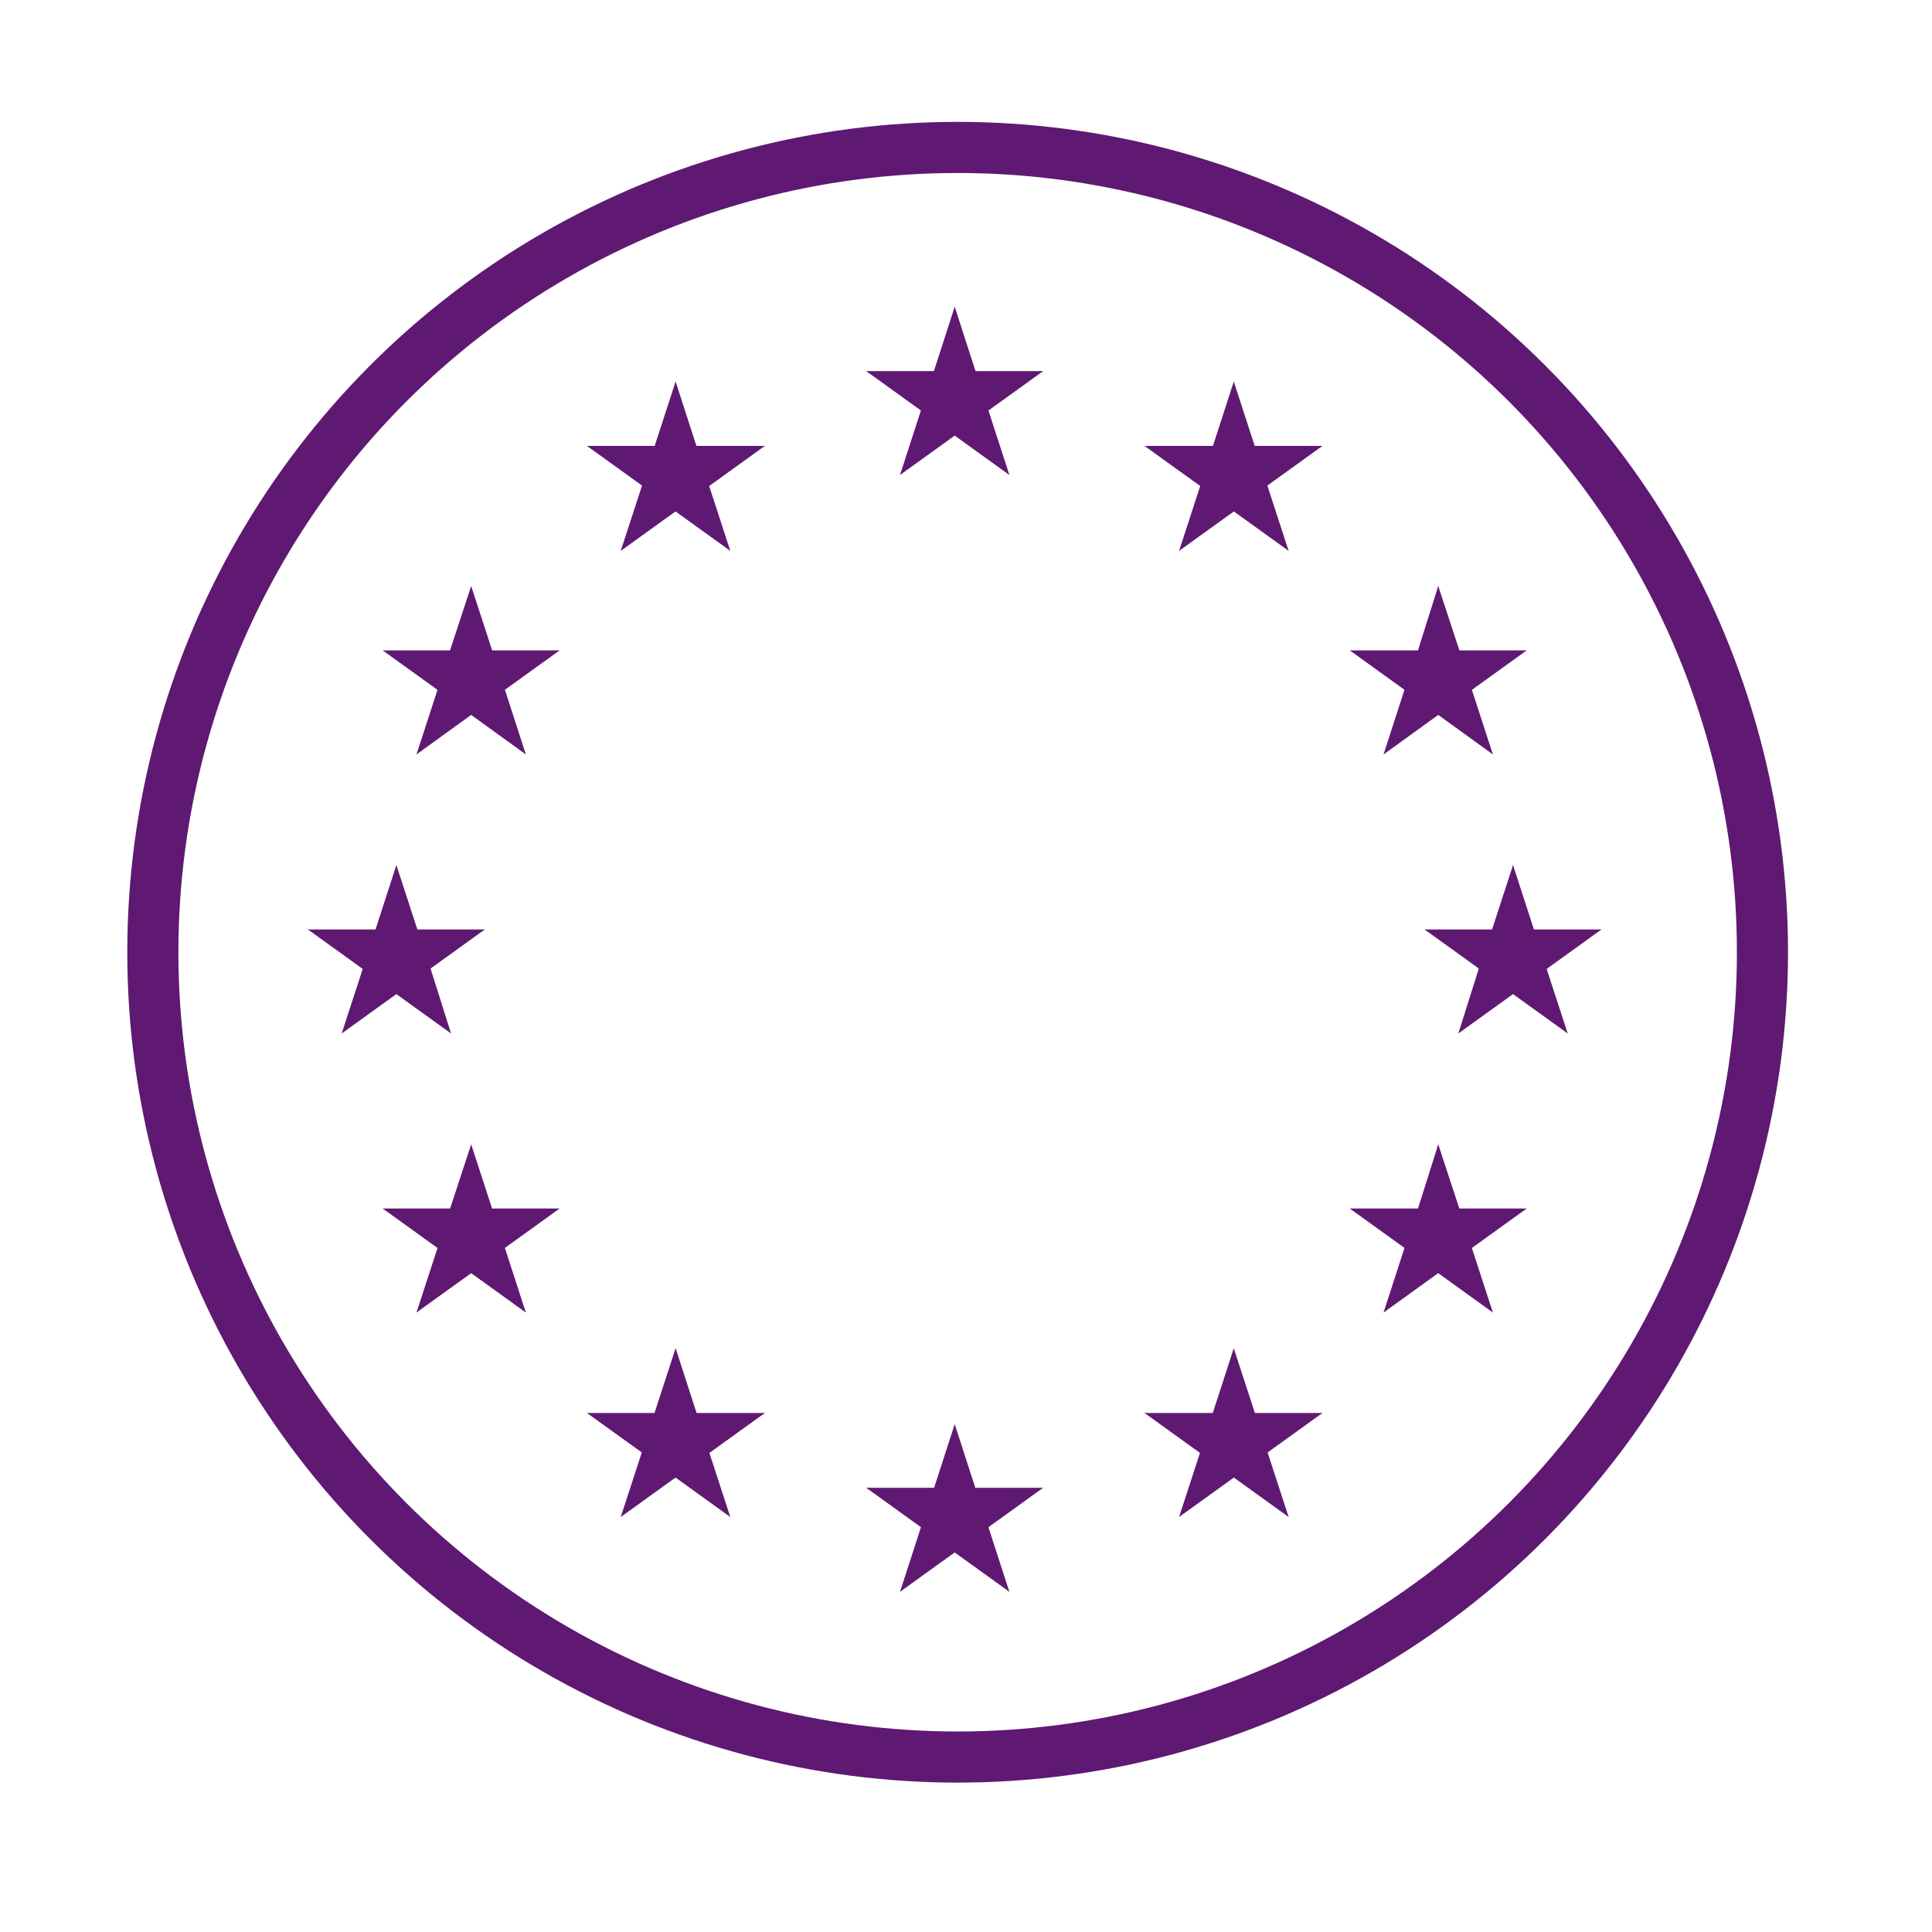 <?xml version='1.0' encoding='UTF-8'?>
<svg xmlns="http://www.w3.org/2000/svg" id="i" data-name="Europe_2" viewBox="0 0 453.54 453.54">
  <defs>
    <style>
      .k {
        fill: #5F1972;
        stroke-width: 0px;
      }

      .l {
        fill: none;
        stroke: #5F1972;
        stroke-miterlimit: 10;
        stroke-width: 12px;
      }
    </style>
  </defs>
  <circle class="l" cx="224.81" cy="223.54" r="188.93"/>
  <g>
    <g>
      <path class="k" d="M224.12,72.01l-6.73,20.81,10.38,3.34-3.65-24.15Z"/>
      <path class="k" d="M224.12,72.01l6.73,20.81-10.38,3.34,3.65-24.15Z"/>
    </g>
    <g>
      <path class="k" d="M244.88,87.12h-21.84v11.01l21.84-11.01Z"/>
      <path class="k" d="M244.88,87.12l-17.83,12.84-6.42-8.91,24.24-3.92Z"/>
      <path class="k" d="M236.95,111.5l-6.73-20.77-10.56,3.43,17.29,17.34Z"/>
      <path class="k" d="M236.95,111.5l-17.83-12.84,6.42-8.91,11.41,21.75Z"/>
    </g>
    <path class="k" d="M203.35,87.12h21.84v11.01l-21.84-11.01Z"/>
    <path class="k" d="M203.35,87.12l17.83,12.84,6.42-8.91-24.24-3.92Z"/>
    <path class="k" d="M211.28,111.5l6.73-20.77,10.38,3.39-17.11,17.38Z"/>
    <path class="k" d="M211.28,111.5l17.83-12.84-6.42-8.91-11.41,21.75Z"/>
  </g>
  <path class="k" d="M224.12,334.33l-6.73,20.77,10.38,3.39-3.65-24.15Z"/>
  <path class="k" d="M224.12,334.33l6.73,20.77-10.38,3.39,3.65-24.15Z"/>
  <path class="k" d="M244.88,349.26h-21.84v10.92l21.84-10.92Z"/>
  <path class="k" d="M244.88,349.26l-17.83,12.84-6.42-8.91,24.24-3.92Z"/>
  <path class="k" d="M236.95,373.68l-6.73-20.77-10.56,3.34,17.29,17.43Z"/>
  <path class="k" d="M236.95,373.68l-17.83-12.84,6.42-8.91,11.41,21.75Z"/>
  <path class="k" d="M203.35,349.26h21.84v10.92l-21.84-10.92Z"/>
  <path class="k" d="M203.35,349.26l17.83,12.84,6.42-8.91-24.24-3.92Z"/>
  <path class="k" d="M211.28,373.68l6.73-20.77,10.38,3.34-17.11,17.43Z"/>
  <path class="k" d="M211.28,373.68l17.83-12.84-6.42-8.91-11.41,21.75Z"/>
  <g>
    <path class="k" d="M93.05,203.08l-6.73,20.77,10.38,3.39-3.65-24.15Z"/>
    <path class="k" d="M93.05,203.08l6.77,20.77-10.38,3.52,3.61-24.29Z"/>
    <path class="k" d="M113.81,218.19h-21.84v10.92l21.84-10.92Z"/>
    <path class="k" d="M113.81,218.19l-17.83,12.84-6.42-8.91,24.24-3.92Z"/>
    <path class="k" d="M105.88,242.61l-6.55-20.77-10.38,3.39,16.94,17.38Z"/>
    <path class="k" d="M105.88,242.61l-17.83-12.84,6.42-8.91,11.41,21.75Z"/>
    <path class="k" d="M72.28,218.19h21.84v10.92l-21.84-10.92Z"/>
    <path class="k" d="M72.28,218.19l17.83,12.84,6.42-8.91-24.24-3.92Z"/>
    <path class="k" d="M80.21,242.61l6.77-20.77,10.38,3.39-17.16,17.38Z"/>
    <path class="k" d="M80.21,242.61l17.83-12.84-6.42-8.91-11.41,21.75Z"/>
    <path class="k" d="M145.72,129.32l17.83-12.84-6.42-8.91-11.41,21.75Z"/>
    <path class="k" d="M145.72,129.32l6.77-20.77,10.38,3.39-17.16,17.38Z"/>
    <path class="k" d="M137.79,104.68l17.83,12.84,6.42-8.91-24.24-3.92Z"/>
    <path class="k" d="M137.79,104.68h21.88v10.92l-21.88-10.92Z"/>
    <path class="k" d="M158.6,89.57l-6.77,20.81,10.38,3.34-3.61-24.15Z"/>
    <path class="k" d="M158.6,89.57l6.73,20.81-10.38,3.34,3.65-24.15Z"/>
    <path class="k" d="M171.44,129.32l-17.83-12.84,6.42-8.91,11.41,21.75Z"/>
    <path class="k" d="M171.44,129.32l-6.77-20.77-10.38,3.39,17.16,17.38Z"/>
    <path class="k" d="M179.55,104.68l-17.83,12.84-6.42-8.91,24.24-3.92Z"/>
    <path class="k" d="M179.55,104.68h-21.84v10.92l21.84-10.92Z"/>
    <path class="k" d="M123.44,177.1l-6.73-20.81-10.38,3.39,17.11,17.43Z"/>
    <path class="k" d="M123.44,177.1l-17.83-12.88,6.42-8.91,11.41,21.79Z"/>
    <path class="k" d="M97.77,177.1l17.83-12.88-6.42-8.91-11.41,21.79Z"/>
    <path class="k" d="M97.77,177.1l6.77-20.81,10.38,3.39-17.16,17.43Z"/>
    <path class="k" d="M89.84,152.68l17.83,12.84,6.42-8.91-24.24-3.92Z"/>
    <path class="k" d="M89.84,152.68h21.84v10.92l-21.84-10.92Z"/>
    <path class="k" d="M131.37,152.68l-17.83,12.84-6.42-8.91,24.24-3.92Z"/>
    <path class="k" d="M131.37,152.68h-21.84v10.92l21.84-10.92Z"/>
    <path class="k" d="M110.61,137.57l6.77,20.77-10.38,3.39,3.61-24.15Z"/>
    <path class="k" d="M110.61,137.57l-6.82,20.77,10.38,3.39-3.57-24.15Z"/>
    <path class="k" d="M131.37,283.7h-21.84v10.92l21.84-10.92Z"/>
    <path class="k" d="M131.37,283.7l-17.83,12.84-6.42-8.91,24.24-3.92Z"/>
    <path class="k" d="M123.44,308.12l-6.73-20.77-10.38,3.39,17.11,17.38Z"/>
    <path class="k" d="M123.44,308.12l-17.83-12.84,6.42-8.91,11.41,21.75Z"/>
    <path class="k" d="M97.77,308.12l17.83-12.84-6.42-8.91-11.41,21.75Z"/>
    <path class="k" d="M97.77,308.12l6.77-20.77,10.38,3.39-17.16,17.38Z"/>
    <path class="k" d="M110.61,268.64l6.77,20.77-10.38,3.39,3.61-24.15Z"/>
    <path class="k" d="M110.61,268.64l-6.82,20.77,10.38,3.39-3.57-24.15Z"/>
    <path class="k" d="M89.84,283.7h21.84v10.92l-21.84-10.92Z"/>
    <path class="k" d="M89.84,283.7l17.83,12.84,6.42-8.91-24.24-3.92Z"/>
    <path class="k" d="M179.55,331.7h-21.84v10.92l21.84-10.92Z"/>
    <path class="k" d="M179.55,331.7l-17.83,12.84-6.42-8.91,24.24-3.92Z"/>
    <path class="k" d="M171.44,356.12l-6.77-20.77-10.38,3.43,17.16,17.34Z"/>
    <path class="k" d="M171.44,356.12l-17.83-12.84,6.42-8.91,11.41,21.75Z"/>
    <path class="k" d="M145.72,356.12l17.83-12.84-6.42-8.91-11.41,21.75Z"/>
    <path class="k" d="M145.72,356.12l6.77-20.77,10.38,3.34-17.16,17.43Z"/>
    <path class="k" d="M158.6,316.5l6.73,20.77-10.38,3.39,3.65-24.15Z"/>
    <path class="k" d="M158.6,316.5l-6.77,20.77,10.38,3.39-3.61-24.15Z"/>
    <path class="k" d="M137.79,331.7h21.88v10.92l-21.88-10.92Z"/>
    <path class="k" d="M137.79,331.7l17.83,12.84,6.42-8.91-24.24-3.92Z"/>
  </g>
  <path class="k" d="M355.19,203.08l6.73,20.77-10.38,3.52,3.65-24.29Z"/>
  <path class="k" d="M355.19,203.08l-6.77,20.77,10.38,3.39-3.61-24.15Z"/>
  <path class="k" d="M334.42,218.19h21.84v10.92l-21.84-10.92Z"/>
  <path class="k" d="M334.42,218.19l17.83,12.84,6.42-8.91-24.24-3.92Z"/>
  <path class="k" d="M342.35,242.61l6.55-20.77,10.38,3.39-16.94,17.38Z"/>
  <path class="k" d="M342.35,242.61l17.83-12.84-6.42-8.91-11.41,21.75Z"/>
  <path class="k" d="M375.95,218.19h-21.84v10.92l21.84-10.92Z"/>
  <path class="k" d="M375.95,218.19l-17.83,12.84-6.42-8.91,24.24-3.92Z"/>
  <path class="k" d="M368.02,242.61l-6.77-20.77-10.38,3.39,17.16,17.38Z"/>
  <path class="k" d="M368.02,242.61l-17.83-12.84,6.42-8.91,11.41,21.75Z"/>
  <path class="k" d="M302.51,129.32l-17.83-12.84,6.42-8.91,11.41,21.75Z"/>
  <path class="k" d="M302.51,129.32l-6.77-20.77-10.38,3.39,17.16,17.38Z"/>
  <path class="k" d="M310.44,104.68l-17.83,12.84-6.42-8.91,24.24-3.92Z"/>
  <path class="k" d="M310.44,104.68h-21.88v10.92l21.88-10.92Z"/>
  <path class="k" d="M289.63,89.57l6.77,20.81-10.38,3.34,3.61-24.15Z"/>
  <path class="k" d="M289.63,89.57l-6.73,20.81,10.38,3.34-3.65-24.15Z"/>
  <path class="k" d="M276.79,129.32l17.83-12.84-6.42-8.91-11.41,21.75Z"/>
  <path class="k" d="M276.79,129.32l6.77-20.77,10.38,3.39-17.16,17.38Z"/>
  <path class="k" d="M268.68,104.68l17.83,12.84,6.42-8.91-24.24-3.92Z"/>
  <path class="k" d="M268.68,104.68h21.84v10.92l-21.84-10.92Z"/>
  <path class="k" d="M324.79,177.1l6.73-20.81,10.38,3.39-17.11,17.43Z"/>
  <path class="k" d="M324.79,177.1l17.83-12.88-6.42-8.91-11.41,21.79Z"/>
  <path class="k" d="M350.46,177.1l-17.83-12.88,6.42-8.91,11.41,21.79Z"/>
  <path class="k" d="M350.46,177.1l-6.77-20.81-10.38,3.39,17.16,17.43Z"/>
  <path class="k" d="M358.39,152.68l-17.83,12.84-6.42-8.91,24.24-3.92Z"/>
  <path class="k" d="M358.39,152.68h-21.84v10.92l21.84-10.92Z"/>
  <path class="k" d="M316.86,152.68l17.83,12.84,6.42-8.91-24.24-3.92Z"/>
  <path class="k" d="M316.86,152.68h21.84v10.92l-21.84-10.92Z"/>
  <path class="k" d="M337.63,137.57l-6.55,20.77,10.38,3.39-3.83-24.15Z"/>
  <path class="k" d="M337.63,137.57l6.82,20.77-10.38,3.39,3.57-24.15Z"/>
  <path class="k" d="M316.86,283.7h21.84v10.92l-21.84-10.92Z"/>
  <path class="k" d="M316.86,283.7l17.83,12.84,6.42-8.91-24.24-3.92Z"/>
  <path class="k" d="M324.79,308.12l6.73-20.77,10.38,3.39-17.11,17.38Z"/>
  <path class="k" d="M324.79,308.12l17.83-12.84-6.42-8.91-11.41,21.75Z"/>
  <path class="k" d="M350.46,308.12l-17.83-12.84,6.42-8.91,11.41,21.75Z"/>
  <path class="k" d="M350.46,308.12l-6.77-20.77-10.38,3.39,17.16,17.38Z"/>
  <path class="k" d="M337.63,268.64l-6.55,20.77,10.38,3.39-3.83-24.15Z"/>
  <path class="k" d="M337.63,268.64l6.82,20.77-10.38,3.39,3.57-24.15Z"/>
  <path class="k" d="M358.39,283.7h-21.84v10.92l21.84-10.92Z"/>
  <path class="k" d="M358.39,283.7l-17.83,12.84-6.42-8.91,24.24-3.92Z"/>
  <path class="k" d="M268.68,331.7h21.84v10.92l-21.84-10.92Z"/>
  <path class="k" d="M268.68,331.7l17.83,12.84,6.42-8.91-24.24-3.92Z"/>
  <path class="k" d="M276.79,356.12l6.77-20.77,10.38,3.34-17.16,17.43Z"/>
  <path class="k" d="M276.79,356.12l17.83-12.84-6.42-8.91-11.41,21.75Z"/>
  <path class="k" d="M302.51,356.12l-17.83-12.84,6.42-8.91,11.41,21.75Z"/>
  <path class="k" d="M302.51,356.12l-6.77-20.77-10.38,3.43,17.16,17.34Z"/>
  <path class="k" d="M289.63,316.5l-6.73,20.77,10.38,3.39-3.65-24.15Z"/>
  <path class="k" d="M289.63,316.5l6.77,20.77-10.38,3.39,3.61-24.15Z"/>
  <path class="k" d="M310.44,331.7h-21.88v10.92l21.88-10.92Z"/>
  <path class="k" d="M310.44,331.7l-17.83,12.84-6.42-8.91,24.24-3.92Z"/>
</svg>
